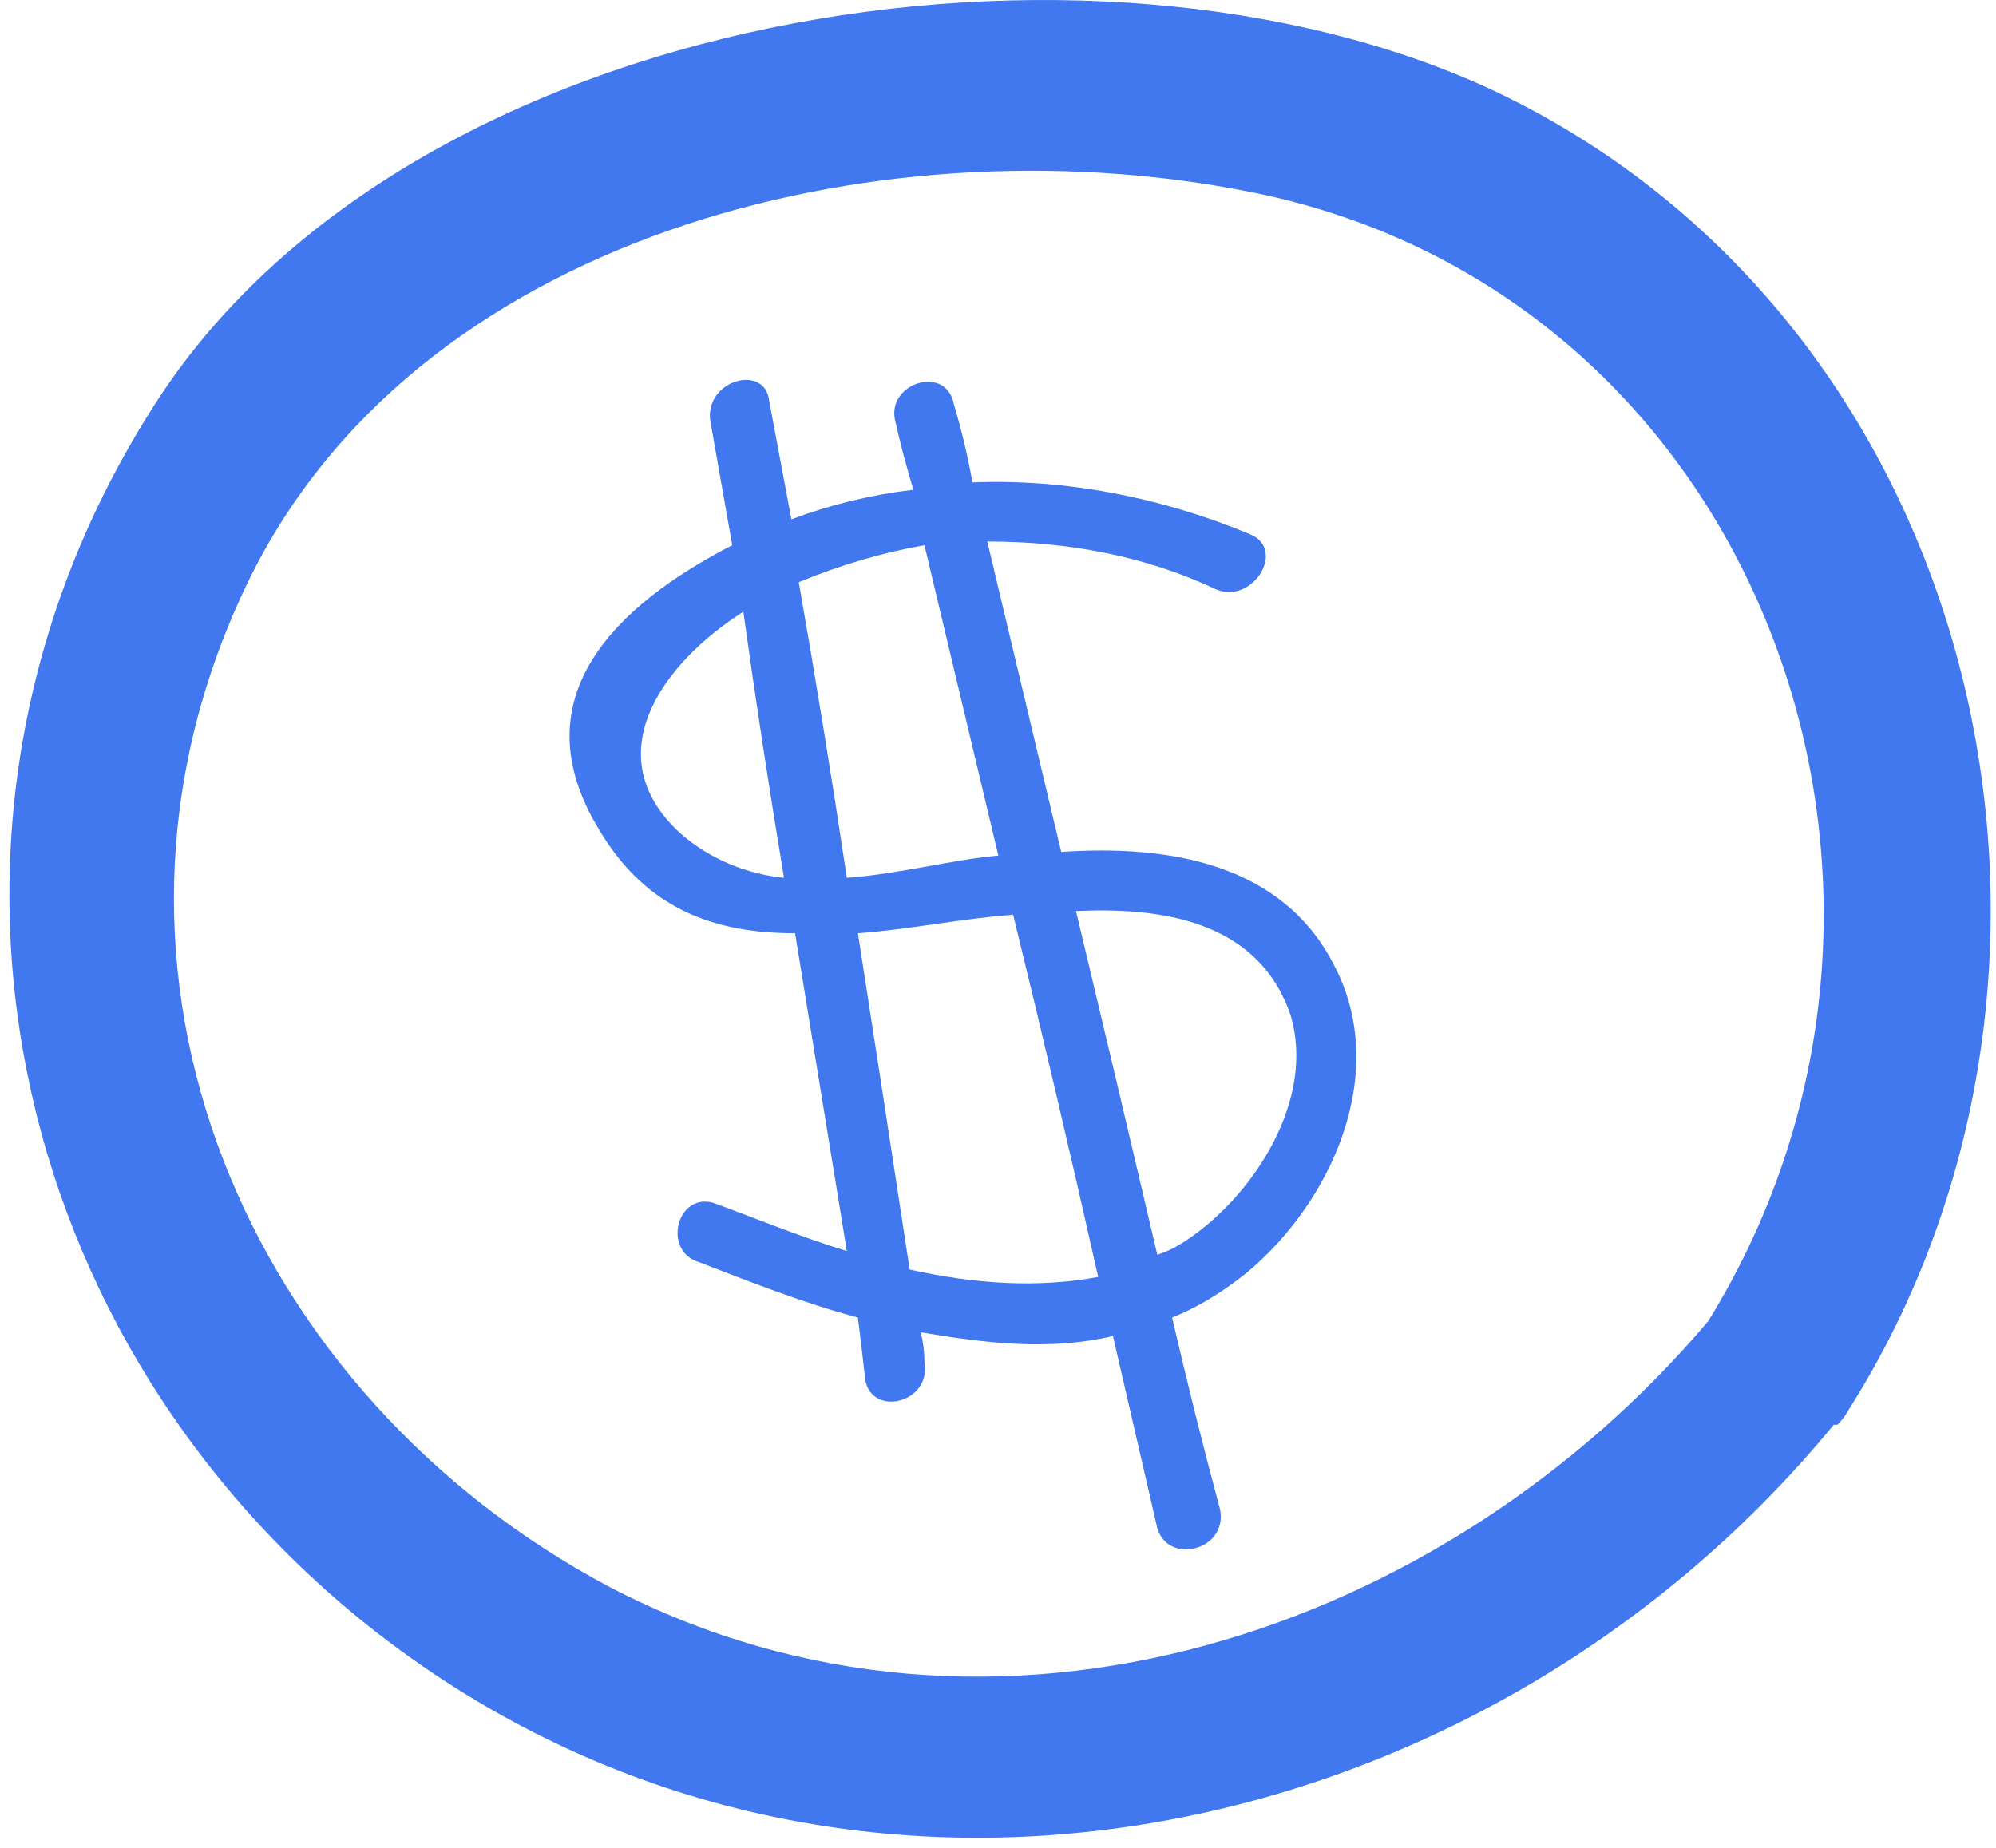 <svg width="54" height="50" viewBox="0 0 54 50" fill="none" xmlns="http://www.w3.org/2000/svg">
<path fill-rule="evenodd" clip-rule="evenodd" d="M4.311 10.752C11.21 0.252 29.511 -2.648 40.41 2.452C53.711 8.752 57.611 26.151 50.011 38.151C49.944 38.285 49.844 38.418 49.711 38.551C49.711 38.551 49.677 38.551 49.611 38.551C39.91 50.352 22.311 53.852 9.911 43.952C-0.189 35.852 -2.889 21.752 4.311 10.752ZM16.511 42.952C26.91 48.352 39.111 44.151 46.211 35.752C53.511 23.951 47.511 7.752 33.611 5.152C23.71 3.252 11.111 6.352 6.611 15.952C1.71 26.352 6.711 37.752 16.511 42.952V42.952Z" fill="#4178EF"/>
<path fill-rule="evenodd" clip-rule="evenodd" d="M16.21 22.452C14.011 18.852 16.71 16.352 19.81 14.752C19.61 13.618 19.41 12.485 19.21 11.351C19.11 10.252 20.71 9.852 20.81 10.851C21.01 11.918 21.21 12.985 21.41 14.052C22.477 13.652 23.577 13.385 24.71 13.252C24.511 12.585 24.344 11.951 24.21 11.351C24.011 10.351 25.61 9.852 25.81 10.952C26.01 11.618 26.177 12.318 26.31 13.052C28.81 12.951 31.41 13.452 33.81 14.452C34.81 14.852 33.91 16.352 32.91 15.952C31.011 15.052 28.91 14.652 26.71 14.652C27.377 17.451 28.044 20.252 28.71 23.052C31.61 22.852 34.71 23.352 36.11 26.151C37.61 29.052 36.011 32.552 33.711 34.452C33.044 34.985 32.377 35.385 31.71 35.651C32.111 37.385 32.544 39.118 33.01 40.852C33.21 41.952 31.61 42.352 31.31 41.352C30.91 39.618 30.51 37.885 30.11 36.151C28.41 36.551 26.71 36.352 24.91 36.051C24.977 36.318 25.01 36.585 25.01 36.852C25.21 37.952 23.61 38.352 23.41 37.352C23.344 36.752 23.277 36.185 23.21 35.651C21.71 35.252 20.21 34.651 18.91 34.151C17.91 33.852 18.31 32.252 19.31 32.551C20.41 32.952 21.61 33.452 22.91 33.852C22.444 30.985 21.977 28.118 21.51 25.252C19.41 25.252 17.511 24.652 16.21 22.452V22.452ZM29.71 34.551C28.977 31.285 28.21 28.018 27.41 24.752C26.011 24.852 24.61 25.152 23.21 25.252C23.677 28.252 24.144 31.285 24.61 34.352C26.41 34.752 28.11 34.852 29.71 34.551V34.551ZM29.11 24.651C29.844 27.718 30.577 30.818 31.31 33.952C31.61 33.852 31.81 33.752 32.11 33.551C33.91 32.352 35.611 29.752 34.91 27.452C34.011 24.852 31.31 24.552 29.11 24.651ZM21.61 15.752C22.077 18.418 22.511 21.085 22.91 23.752C24.311 23.652 25.81 23.252 27.01 23.151C26.344 20.352 25.677 17.552 25.01 14.752C23.877 14.952 22.744 15.285 21.61 15.752ZM18.41 22.552C19.21 23.252 20.21 23.652 21.21 23.752C20.811 21.352 20.444 18.951 20.11 16.552C17.91 17.951 16.11 20.451 18.41 22.552V22.552Z" fill="#4178EF"/>
</svg>
